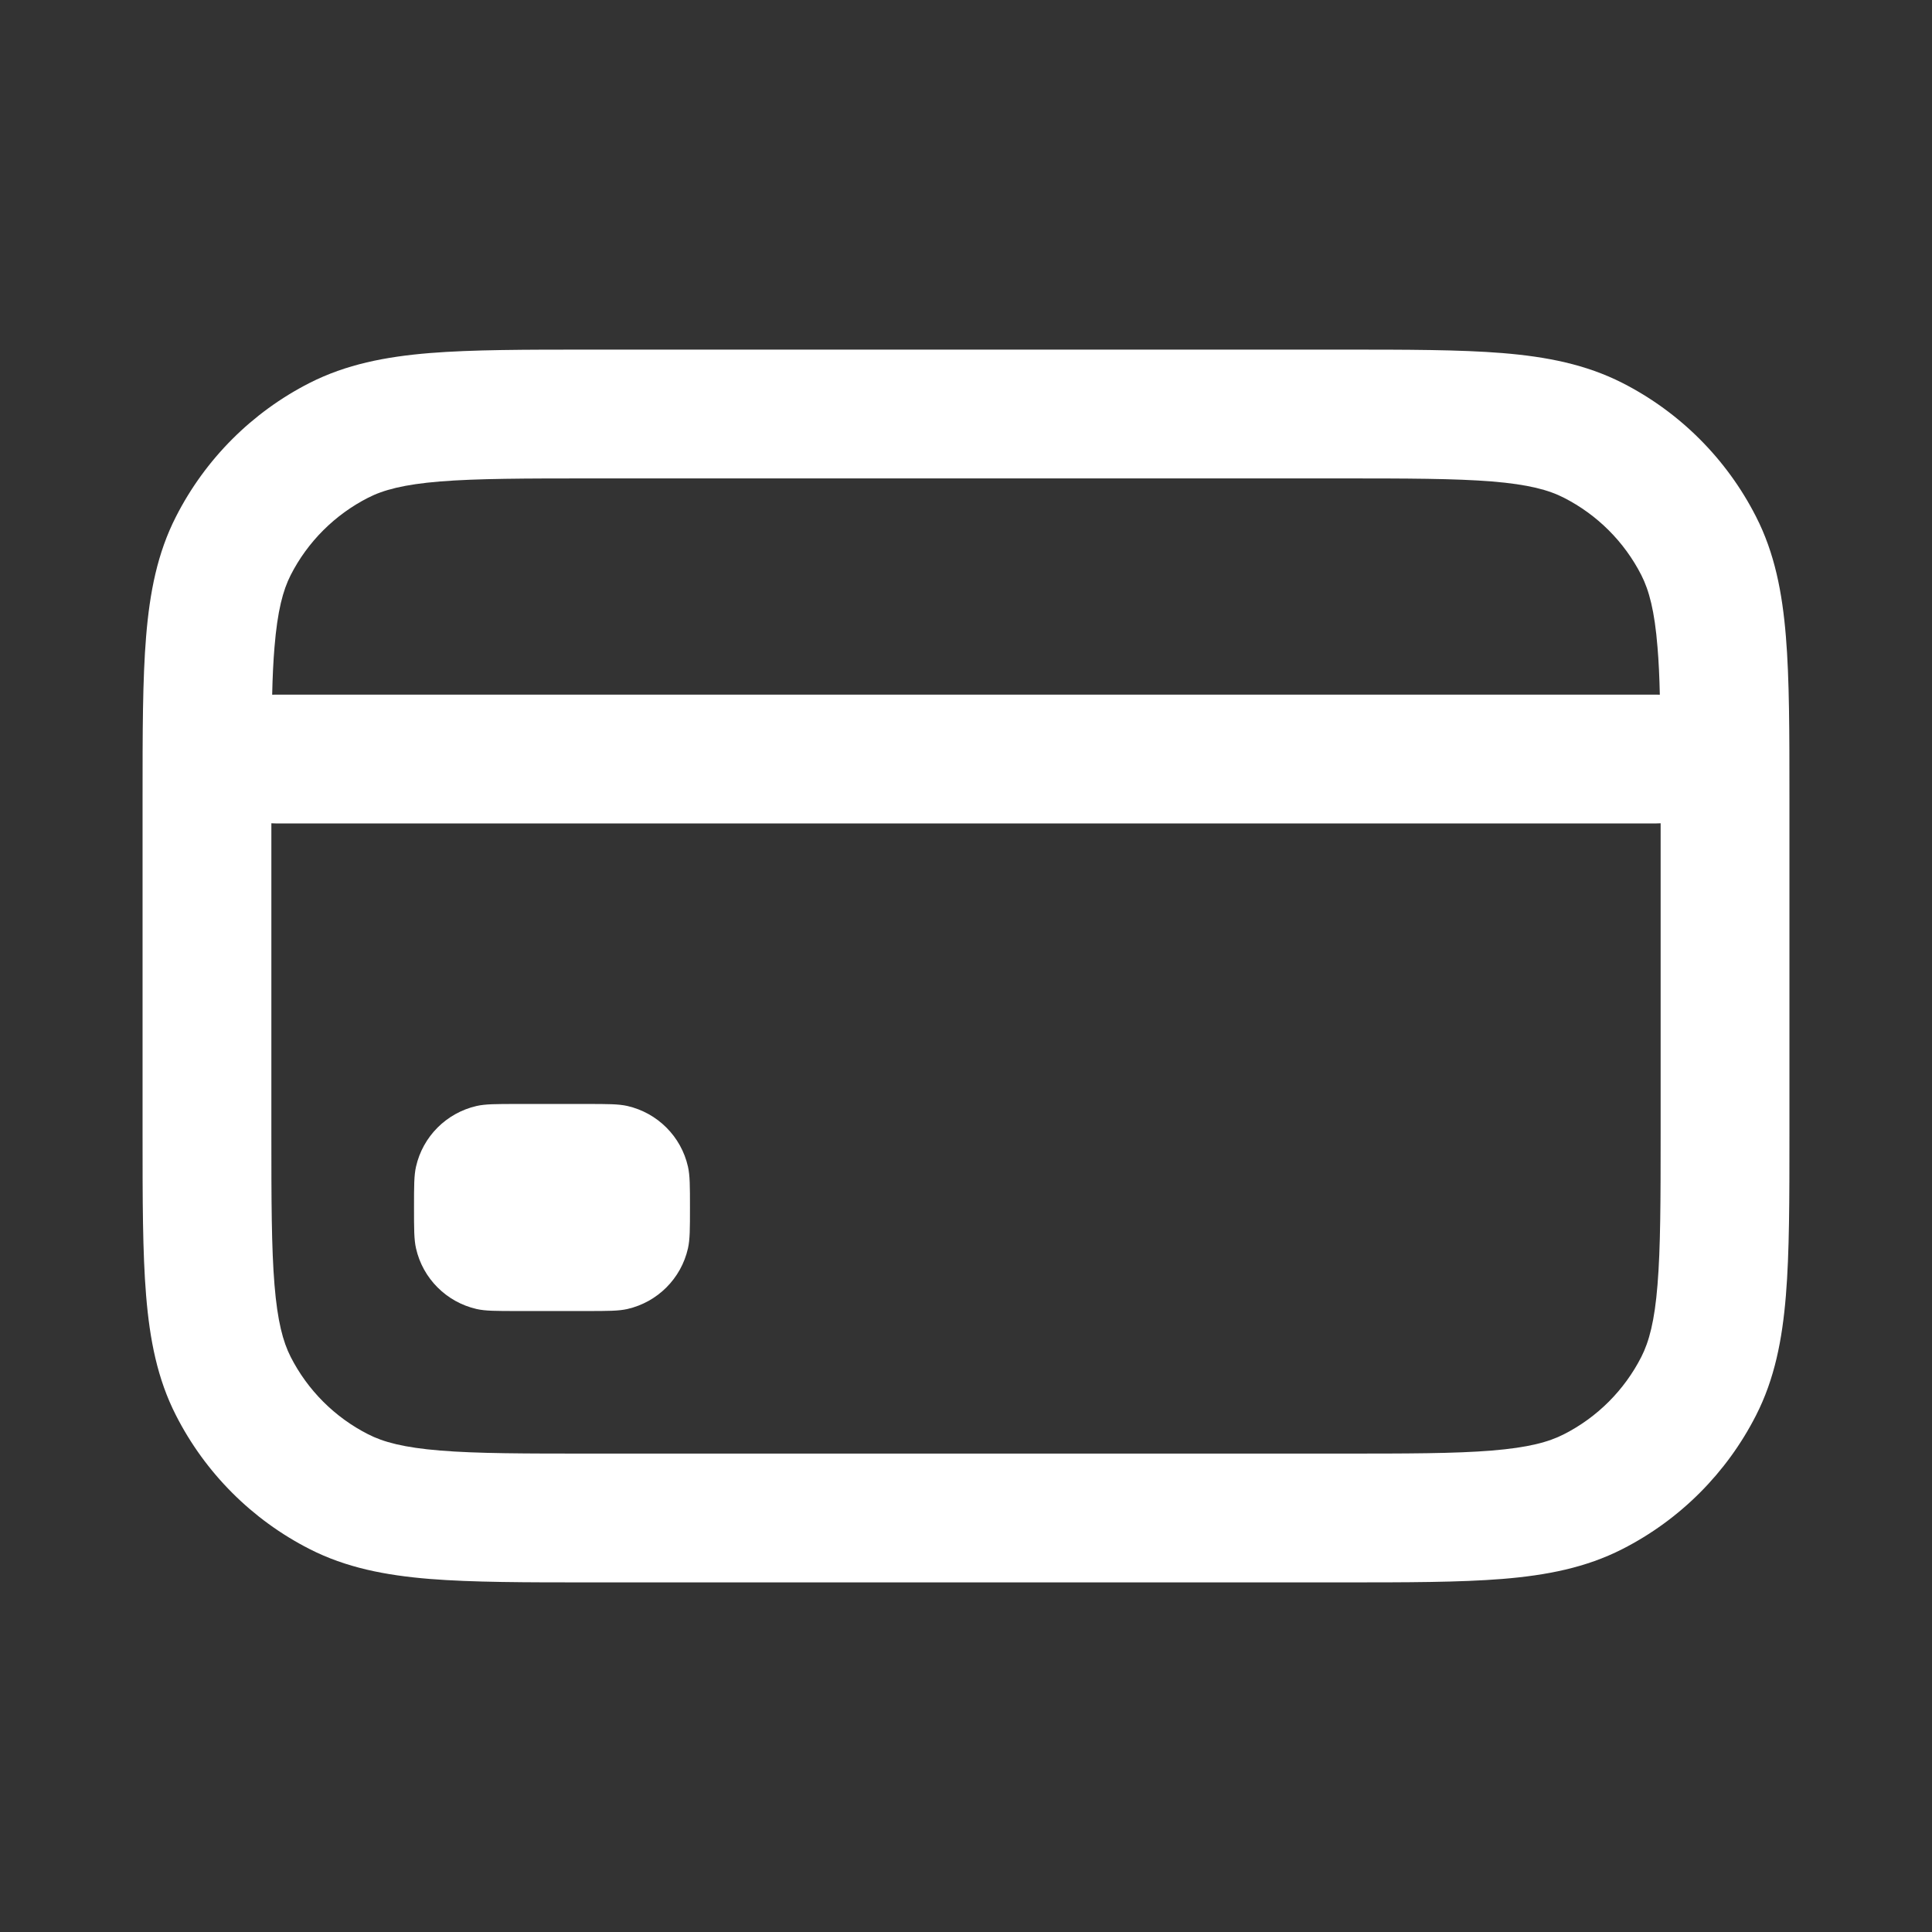 <svg width="24" height="24" viewBox="0 0 24 24" fill="none" xmlns="http://www.w3.org/2000/svg">
<rect x="0" y="0" width="24" height="24" fill="#333333" stroke="none"/>
<path fill-rule="evenodd" clip-rule="evenodd" d="M7.337 4.343L7.371 4.343H16.629L16.663 4.343C17.474 4.343 18.131 4.343 18.664 4.386C19.214 4.431 19.701 4.527 20.154 4.757C20.869 5.121 21.45 5.703 21.814 6.418C22.045 6.87 22.14 7.358 22.185 7.907C22.229 8.44 22.229 9.098 22.229 9.909V9.943V14.057V14.091C22.229 14.902 22.229 15.56 22.185 16.093C22.14 16.642 22.045 17.13 21.814 17.582C21.45 18.297 20.869 18.879 20.154 19.243C19.701 19.474 19.214 19.569 18.664 19.614C18.131 19.657 17.474 19.657 16.663 19.657H16.629H7.371H7.338C6.526 19.657 5.869 19.657 5.336 19.614C4.786 19.569 4.299 19.474 3.846 19.243C3.131 18.879 2.55 18.297 2.186 17.582C1.955 17.13 1.86 16.642 1.815 16.093C1.771 15.56 1.771 14.902 1.771 14.091L1.771 14.057V9.943L1.771 9.909C1.771 9.098 1.771 8.44 1.815 7.907C1.86 7.358 1.955 6.87 2.186 6.418C2.55 5.703 3.131 5.121 3.846 4.757C4.299 4.527 4.786 4.431 5.336 4.386C5.869 4.343 6.526 4.343 7.337 4.343ZM5.466 5.981C5.015 6.018 4.762 6.086 4.573 6.183C4.159 6.394 3.822 6.73 3.611 7.144C3.515 7.333 3.447 7.587 3.41 8.038C3.395 8.213 3.386 8.409 3.381 8.63C3.397 8.629 3.413 8.629 3.429 8.629H20.572C20.588 8.629 20.604 8.629 20.619 8.63C20.614 8.409 20.605 8.213 20.59 8.038C20.554 7.587 20.485 7.333 20.389 7.144C20.178 6.73 19.841 6.394 19.427 6.183C19.238 6.086 18.985 6.018 18.534 5.981C18.074 5.944 17.482 5.943 16.629 5.943H7.371C6.518 5.943 5.926 5.944 5.466 5.981ZM20.629 10.227C20.61 10.228 20.591 10.229 20.572 10.229H3.429C3.409 10.229 3.39 10.228 3.371 10.227V14.057C3.371 14.911 3.372 15.502 3.41 15.962C3.447 16.413 3.515 16.667 3.611 16.856C3.822 17.27 4.159 17.607 4.573 17.817C4.762 17.914 5.015 17.982 5.466 18.019C5.926 18.057 6.518 18.057 7.371 18.057H16.629C17.482 18.057 18.074 18.057 18.534 18.019C18.985 17.982 19.238 17.914 19.427 17.817C19.841 17.607 20.178 17.27 20.389 16.856C20.485 16.667 20.554 16.413 20.59 15.962C20.628 15.502 20.629 14.911 20.629 14.057V10.227ZM5.143 15C5.143 14.734 5.143 14.602 5.168 14.492C5.253 14.117 5.546 13.825 5.92 13.739C6.03 13.714 6.163 13.714 6.429 13.714H7.286C7.551 13.714 7.684 13.714 7.794 13.739C8.168 13.825 8.461 14.117 8.546 14.492C8.571 14.602 8.571 14.734 8.571 15C8.571 15.266 8.571 15.398 8.546 15.508C8.461 15.883 8.168 16.175 7.794 16.261C7.684 16.286 7.551 16.286 7.286 16.286H6.429C6.163 16.286 6.03 16.286 5.92 16.261C5.546 16.175 5.253 15.883 5.168 15.508C5.143 15.398 5.143 15.266 5.143 15Z" fill="white"/>
</svg>
